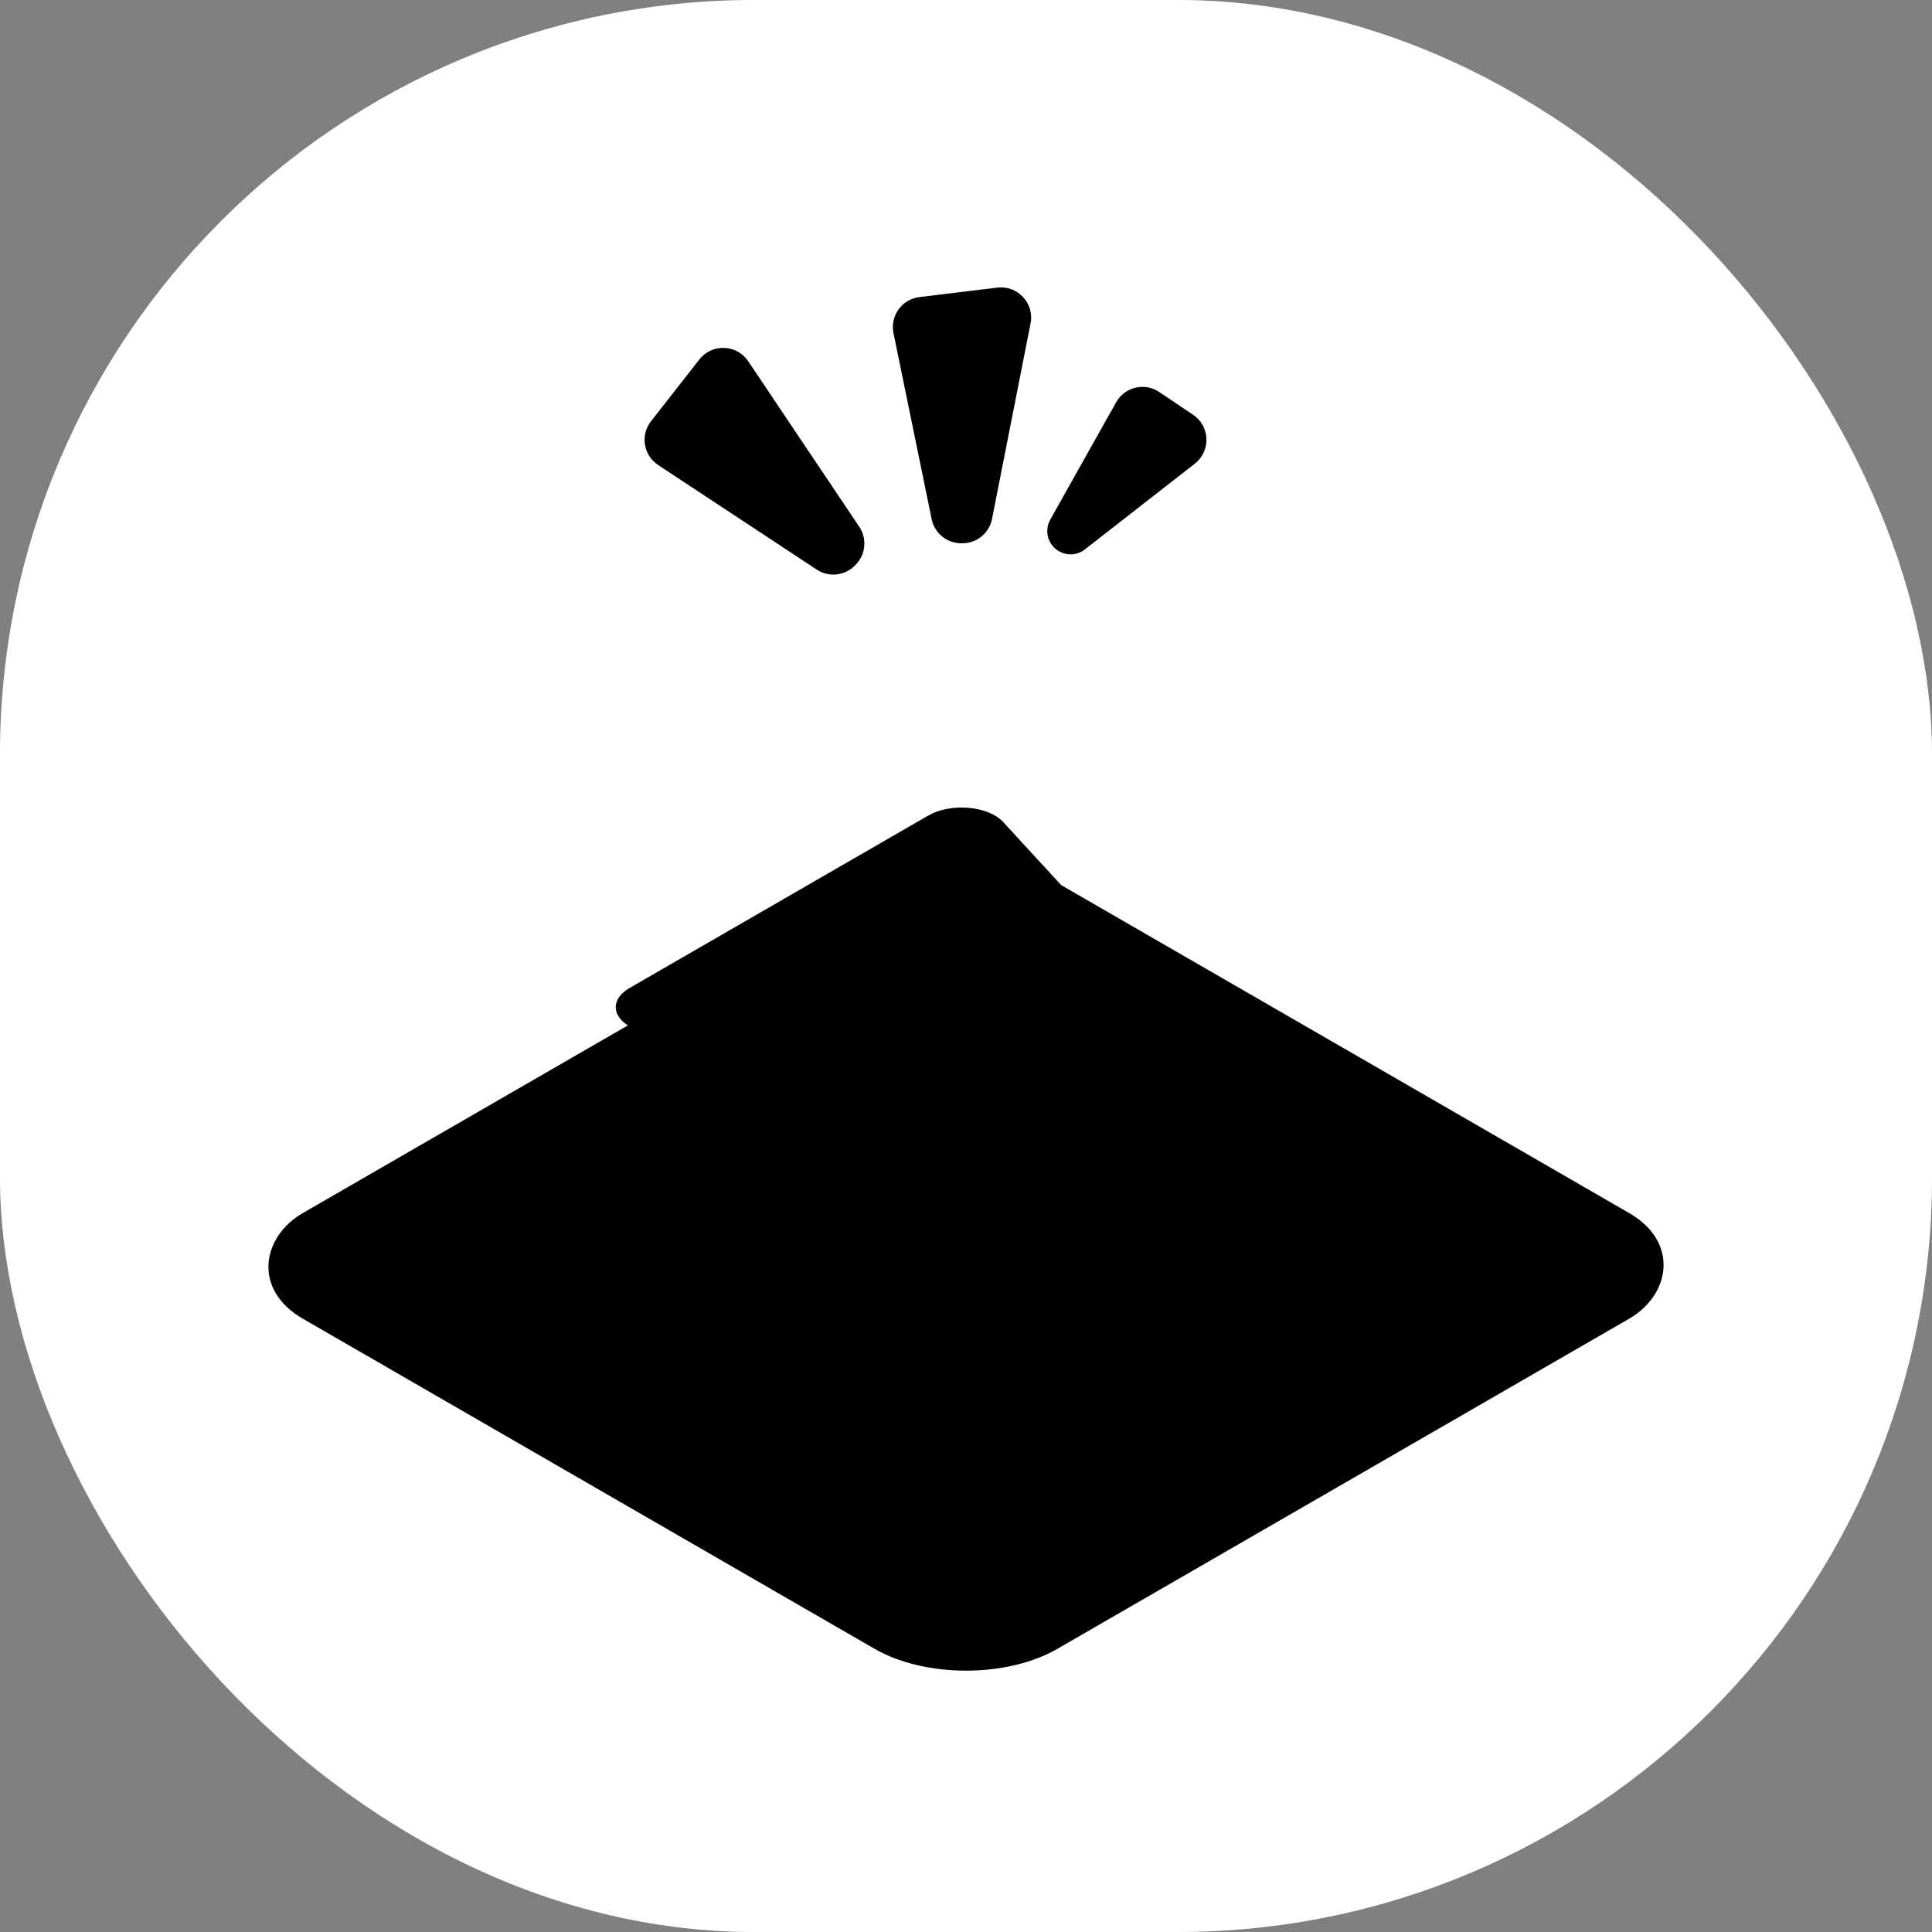<svg xmlns="http://www.w3.org/2000/svg" width="128" height="128" viewBox="0 0 128 128" fill="none">
  <rect x="0" y="0" width="128" height="128" fill="#808080" stroke="none"/>
  <g clip-path="url(#clip0_13_8)">
    <path d="M93 0H35C15.67 0 0 15.67 0 35V93C0 112.33 15.67 128 35 128H93C112.33 128 128 112.33 128 93V35C128 15.67 112.33 0 93 0Z" fill="url(#paint0_radial_13_8)"/>
    
    <rect width="57.735" height="57.735" rx="7" transform="matrix(0.866 0.5 -0.866 0.5 64 55)" fill="black"/>
    
    <rect id="color1" width="61.282" height="61.087" rx="7" transform="matrix(0.866 0.5 -0.866 0.5 63.891 38.986)">
      <animate attributeName="fill" dur="4s" repeatCount="indefinite"
        values="#9ECED7;#D5CB94;#DCABDF;#AFD396;#9ECED7"/>
    </rect>

    <rect id="color2" width="57.735" height="57.735" rx="7" transform="matrix(0.866 0.5 -0.866 0.5 64 40)">
      <animate attributeName="fill" dur="4s" repeatCount="indefinite"
        values="#BBE7EF;#EFE7BB;#F0D3F8;#CFE9BC;#BBE7EF"/>
    </rect>

    <g clip-path="url(#clip1_13_8)">
      <path d="M83.226 72.701L66.439 54.433C66.207 54.189 65.879 53.979 65.482 53.82C65.085 53.661 64.63 53.558 64.152 53.519C63.674 53.479 63.187 53.504 62.729 53.592C62.271 53.68 61.854 53.828 61.512 54.025L41.708 65.459C41.124 65.796 40.796 66.253 40.796 66.73C40.796 67.206 41.124 67.663 41.708 68C41.918 68.121 42.158 68.225 42.419 68.307L57.423 72.902L56.011 73.717C55.428 74.054 55.1 74.511 55.1 74.987C55.1 75.464 55.428 75.921 56.011 76.258L60.412 78.799C60.996 79.136 61.787 79.325 62.613 79.325C63.438 79.325 64.23 79.136 64.813 78.799L68.925 76.425L74.054 77.996C74.645 78.18 75.322 78.249 75.986 78.193C76.65 78.137 77.265 77.96 77.741 77.687L82.692 74.829C83.164 74.554 83.471 74.199 83.567 73.816C83.663 73.432 83.543 73.042 83.226 72.701ZM62.613 77.528L58.212 74.987L60.299 73.782L66.051 75.543L62.613 77.528ZM75.54 76.417L75.525 76.408L62.602 72.453L73.627 66.087L80.477 73.549L80.492 73.558L75.54 76.417Z" fill="black"/>
    </g>

    <path d="M46.336 23.815L43.131 27.907C42.41 28.827 42.629 30.166 43.605 30.81L54.109 37.737C54.908 38.264 55.969 38.151 56.639 37.467L56.694 37.411C57.357 36.734 57.454 35.684 56.926 34.897L49.571 23.934C48.814 22.805 47.174 22.744 46.336 23.815Z" fill="black"/>
    <path d="M66.073 19.055L60.914 19.683C59.753 19.824 58.961 20.925 59.196 22.07L61.725 34.396C61.918 35.334 62.748 36.004 63.705 35.994L63.783 35.993C64.731 35.983 65.542 35.31 65.725 34.38L68.277 21.427C68.54 20.093 67.423 18.891 66.073 19.055Z" fill="black"/>
    <path d="M79.047 27.483L76.807 25.974C75.837 25.321 74.517 25.635 73.945 26.654L69.582 34.428C69.221 35.073 69.366 35.883 69.929 36.36C70.487 36.833 71.3 36.85 71.876 36.4L79.16 30.719C80.232 29.882 80.175 28.243 79.047 27.483Z" fill="black"/>
  </g>
  <rect x="0.5" y="0.5" width="127" height="127" rx="49.5" stroke="white" stroke-opacity="0.25" style="mix-blend-mode:overlay"/>
  <defs>
    <radialGradient id="paint0_radial_13_8" cx="0" cy="0" r="1" gradientUnits="userSpaceOnUse" gradientTransform="translate(64 128) rotate(-90) scale(128)">
      <stop stop-color="white"/>
      <stop offset="1" stop-color="white"/>
    </radialGradient>
    <clipPath id="clip0_13_8">
      <rect width="128" height="128" rx="50" fill="white"/>
    </clipPath>
    <clipPath id="clip1_13_8">
      <rect width="40.655" height="40.655" fill="white" transform="matrix(0.866 0.5 -0.866 0.5 63.713 47.673)"/>
    </clipPath>
  </defs>
</svg>

